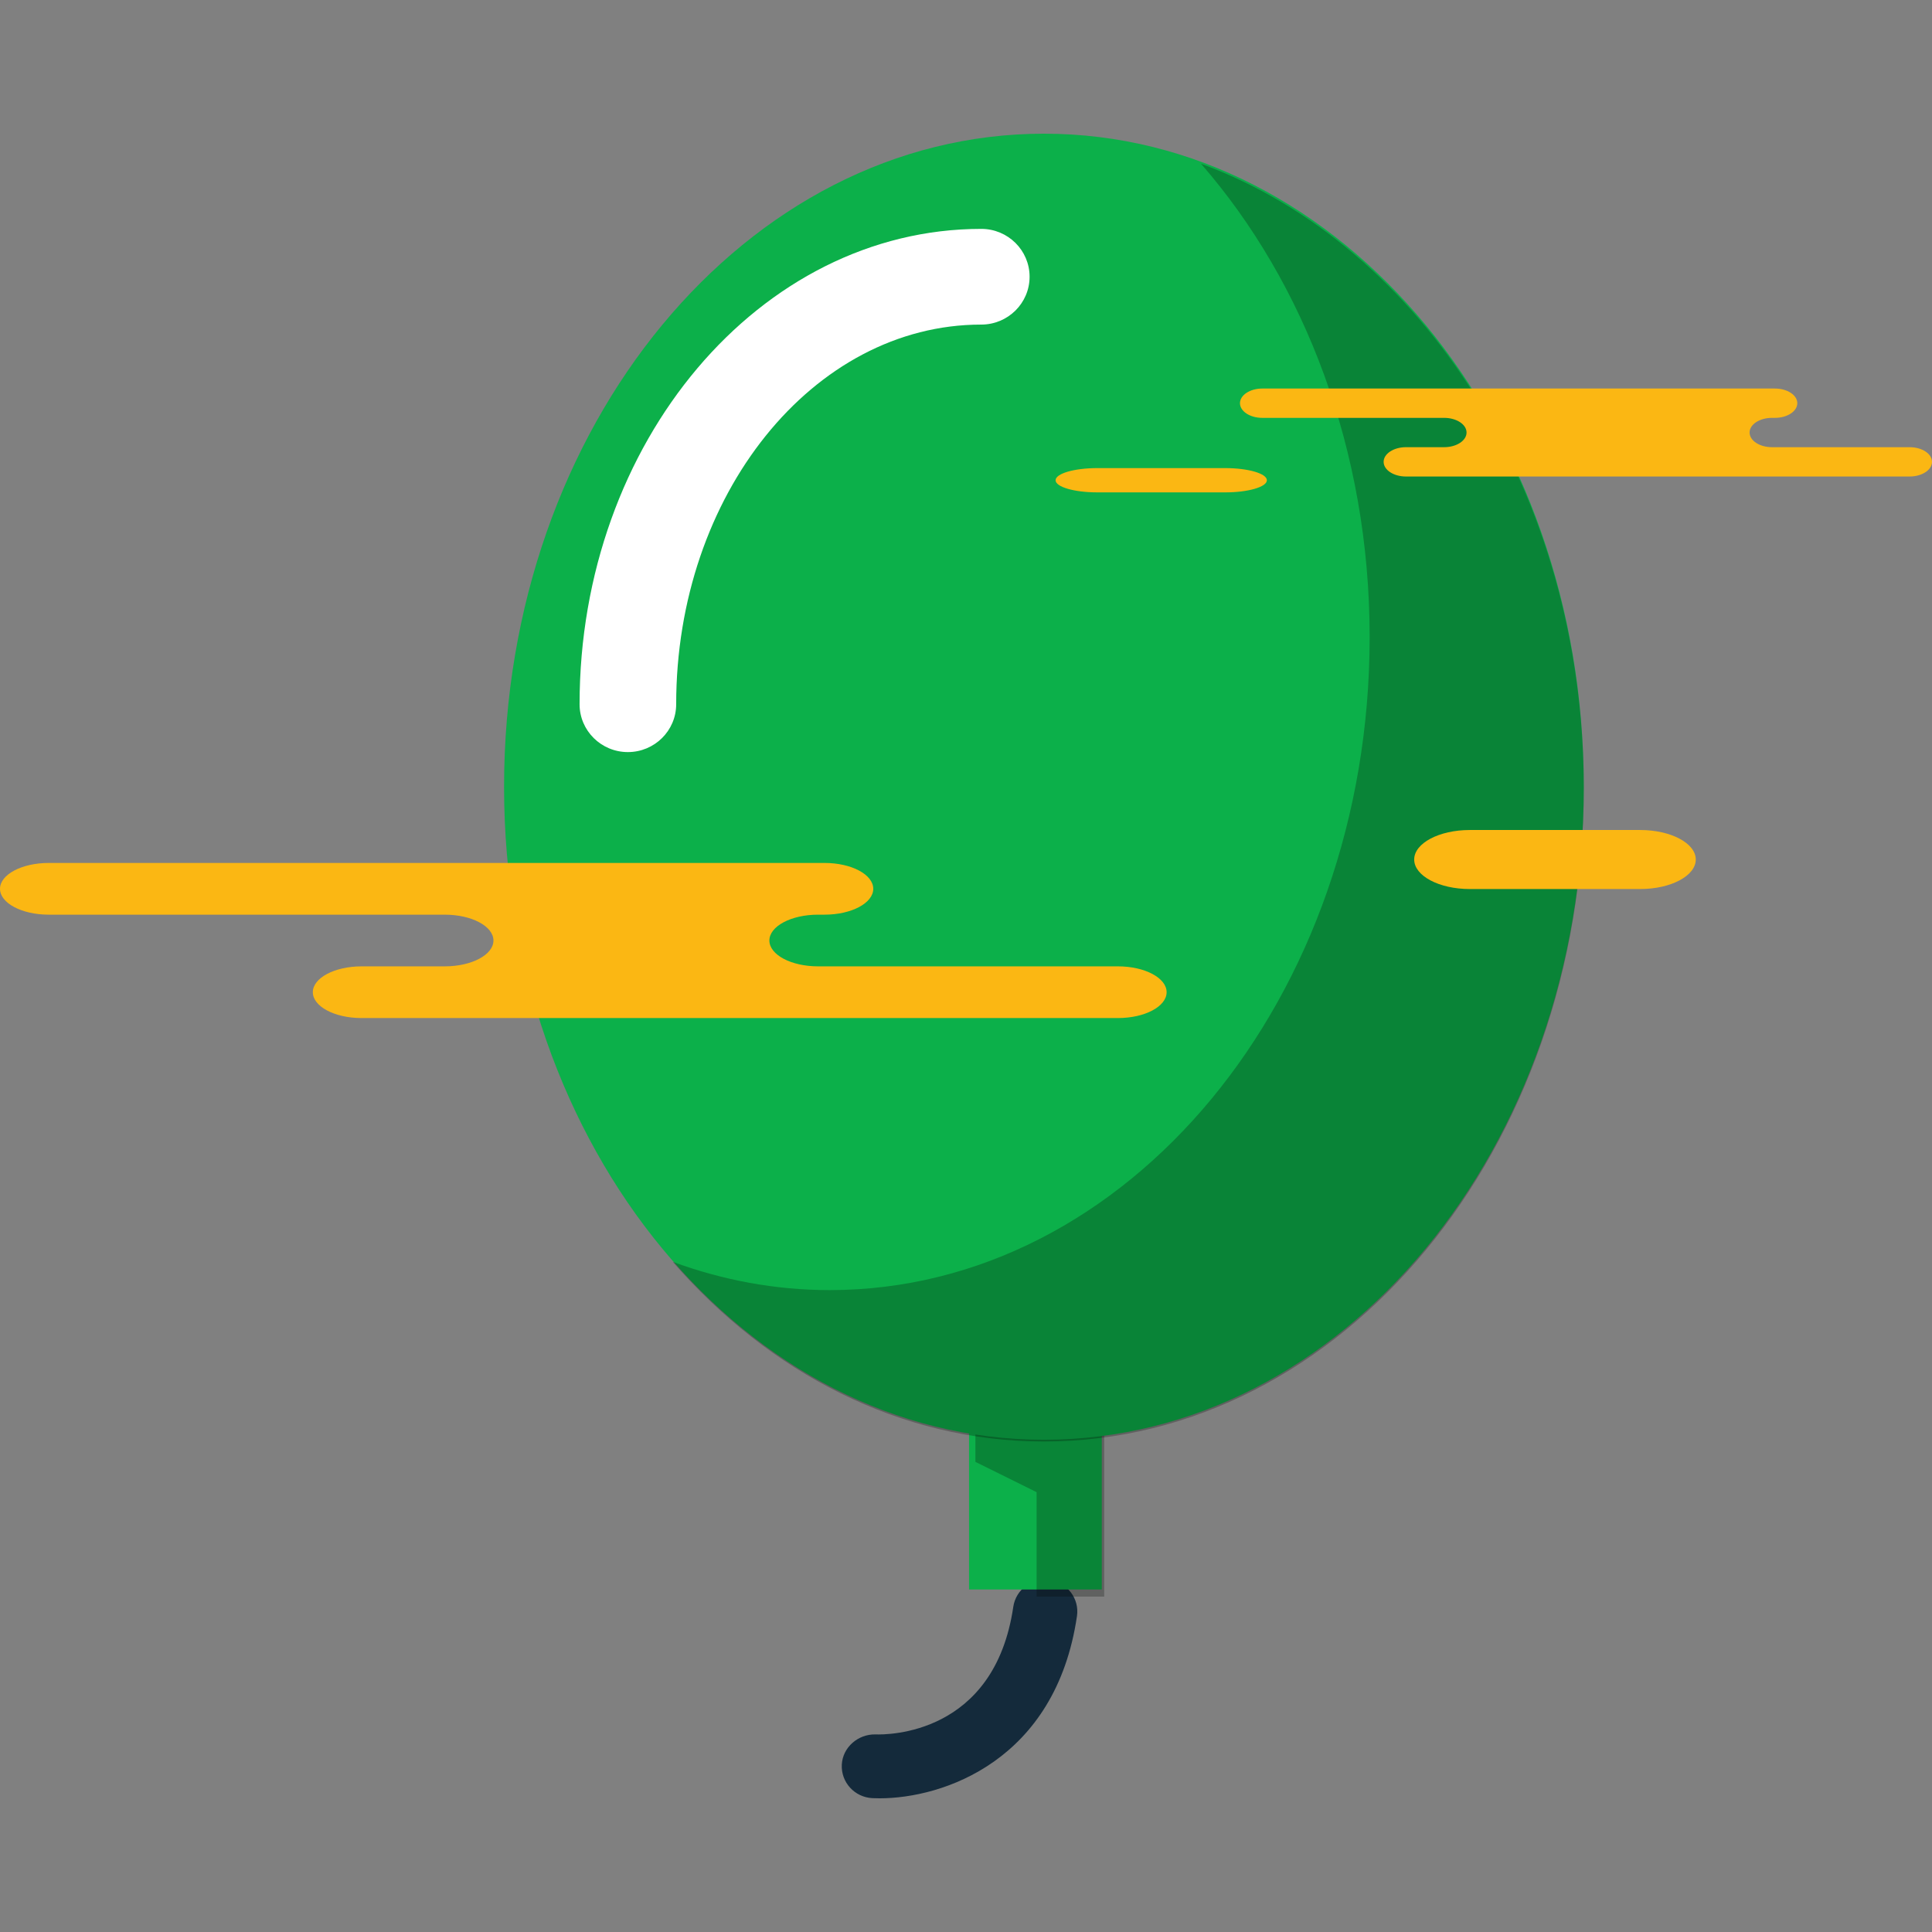 <?xml version="1.0" encoding="iso-8859-1"?>
<!-- Generator: Adobe Illustrator 19.1.0, SVG Export Plug-In . SVG Version: 6.00 Build 0)  -->
<svg version="1.1" id="Capa_1" xmlns="http://www.w3.org/2000/svg" xmlns:xlink="http://www.w3.org/1999/xlink" x="0px" y="0px"
	 viewBox="0 0 218.333 218.333" style="enable-background:new 0 0 218.333 218.333;" xml:space="preserve">
<rect x="0" y="0" width="218.333" height="218.333" fill="#808080" stroke="none"/>
<g>
	<g id="group-134svg">
		<path id="path-1_39_" style="fill:#142A3B;" d="M99.409,203.225c-0.284,0-0.558-0.007-0.822-0.019
			c-2.007-0.099-3.553-1.788-3.456-3.778c0.098-1.982,1.851-3.462,3.79-3.424c1.376,0.049,13.459,0.067,15.587-14.406
			c0.288-1.97,2.108-3.336,4.122-3.048c1.99,0.286,3.369,2.117,3.077,4.086C119.302,199.02,106.523,203.225,99.409,203.225z"/>
		<path id="path-2_39_" style="fill:#0CB04A;" d="M109.511,179.625h8.598h6.401v-20.999h-6.536h-8.463V179.625z"/>
		<path id="path-3_39_" style="opacity:0.25;fill:#020403;enable-background:new    ;" d="M117.008,161.783h-6.779v3.422
			l6.914,3.421v11.802h7.642v-18.645H117.008z"/>
		<path id="path-4_39_" style="fill:#0CB04A;" d="M178.983,88.907c0-40.758-27.314-73.799-61.009-73.799
			c-33.694,0-61.01,33.041-61.01,73.799s27.316,73.798,61.01,73.798C151.669,162.705,178.983,129.665,178.983,88.907z"/>
		<path id="path-5_39_" style="fill:#FFFFFF;" d="M70.955,84.992c-3.013,0-5.458-2.42-5.458-5.408
			c0-29.62,20.366-53.718,45.396-53.718c3.014,0,5.459,2.42,5.459,5.407s-2.445,5.407-5.459,5.407
			c-19.011,0-34.479,19.247-34.479,42.904C76.414,82.572,73.969,84.992,70.955,84.992z"/>
		<path id="path-6_39_" style="opacity:0.25;fill:#010101;enable-background:new    ;" d="M135.72,18.499
			c11.718,13.446,19.063,32.414,19.063,53.496c0,40.758-27.314,73.798-61.01,73.798c-6.176,0-12.128-1.131-17.745-3.195
			c10.937,12.554,25.679,20.304,41.946,20.304c33.695,0,61.01-33.041,61.01-73.8C178.984,55.814,160.756,27.694,135.72,18.499z"/>
		<path id="path-7_39_" style="fill:#FBB713;" d="M77.421,97.521h15.762c3.039,0,5.503,1.309,5.503,2.922
			c0,1.614-2.464,2.922-5.503,2.922H92.45c-3.04,0-5.503,1.308-5.503,2.921c0,1.614,2.463,2.921,5.503,2.921h33.885
			c3.039,0,5.503,1.308,5.503,2.92c0,1.615-2.464,2.922-5.503,2.922H85.614H40.856c-3.039,0-5.503-1.307-5.503-2.922
			c0-1.612,2.464-2.92,5.503-2.92h9.404c3.039,0,5.504-1.307,5.504-2.921c0-1.613-2.465-2.921-5.504-2.921H5.503
			c-3.039,0-5.503-1.308-5.503-2.922c0-1.613,2.464-2.922,5.503-2.922h10.579H77.421z"/>
		<path id="path-8_39_" style="fill:#FBB713;" d="M185.354,100.469c3.47,0,6.283-1.493,6.283-3.335s-2.813-3.336-6.283-3.336
			h-19.255c-3.47,0-6.283,1.494-6.283,3.336s2.813,3.335,6.283,3.335H185.354z"/>
		<path id="path-9_36_" style="fill:#FBB713;" d="M193.346,43.908h7.238c1.395,0,2.527,0.741,2.527,1.657
			c0,0.916-1.132,1.657-2.527,1.657h-0.337c-1.396,0-2.528,0.743-2.528,1.658c0,0.913,1.132,1.656,2.528,1.656h15.558
			c1.397,0,2.528,0.742,2.528,1.657c0,0.916-1.131,1.657-2.528,1.657h-18.698h-38.219c-1.396,0-2.526-0.741-2.526-1.657
			c0-0.915,1.13-1.657,2.526-1.657h4.317c1.396,0,2.528-0.743,2.528-1.656c0-0.915-1.132-1.658-2.528-1.658h-20.551
			c-1.395,0-2.526-0.741-2.526-1.657c0-0.916,1.131-1.657,2.526-1.657h4.858H193.346z"/>
		<path id="path-10_34_" style="fill:#FBB713;" d="M138.452,55.643c2.604,0,4.715-0.614,4.715-1.37c0-0.759-2.111-1.373-4.715-1.373
			h-14.446c-2.603,0-4.715,0.614-4.715,1.373c0,0.756,2.112,1.37,4.715,1.37H138.452z"/>
	</g>
</g>
<g>
</g>
<g>
</g>
<g>
</g>
<g>
</g>
<g>
</g>
<g>
</g>
<g>
</g>
<g>
</g>
<g>
</g>
<g>
</g>
<g>
</g>
<g>
</g>
<g>
</g>
<g>
</g>
<g>
</g>
</svg>
